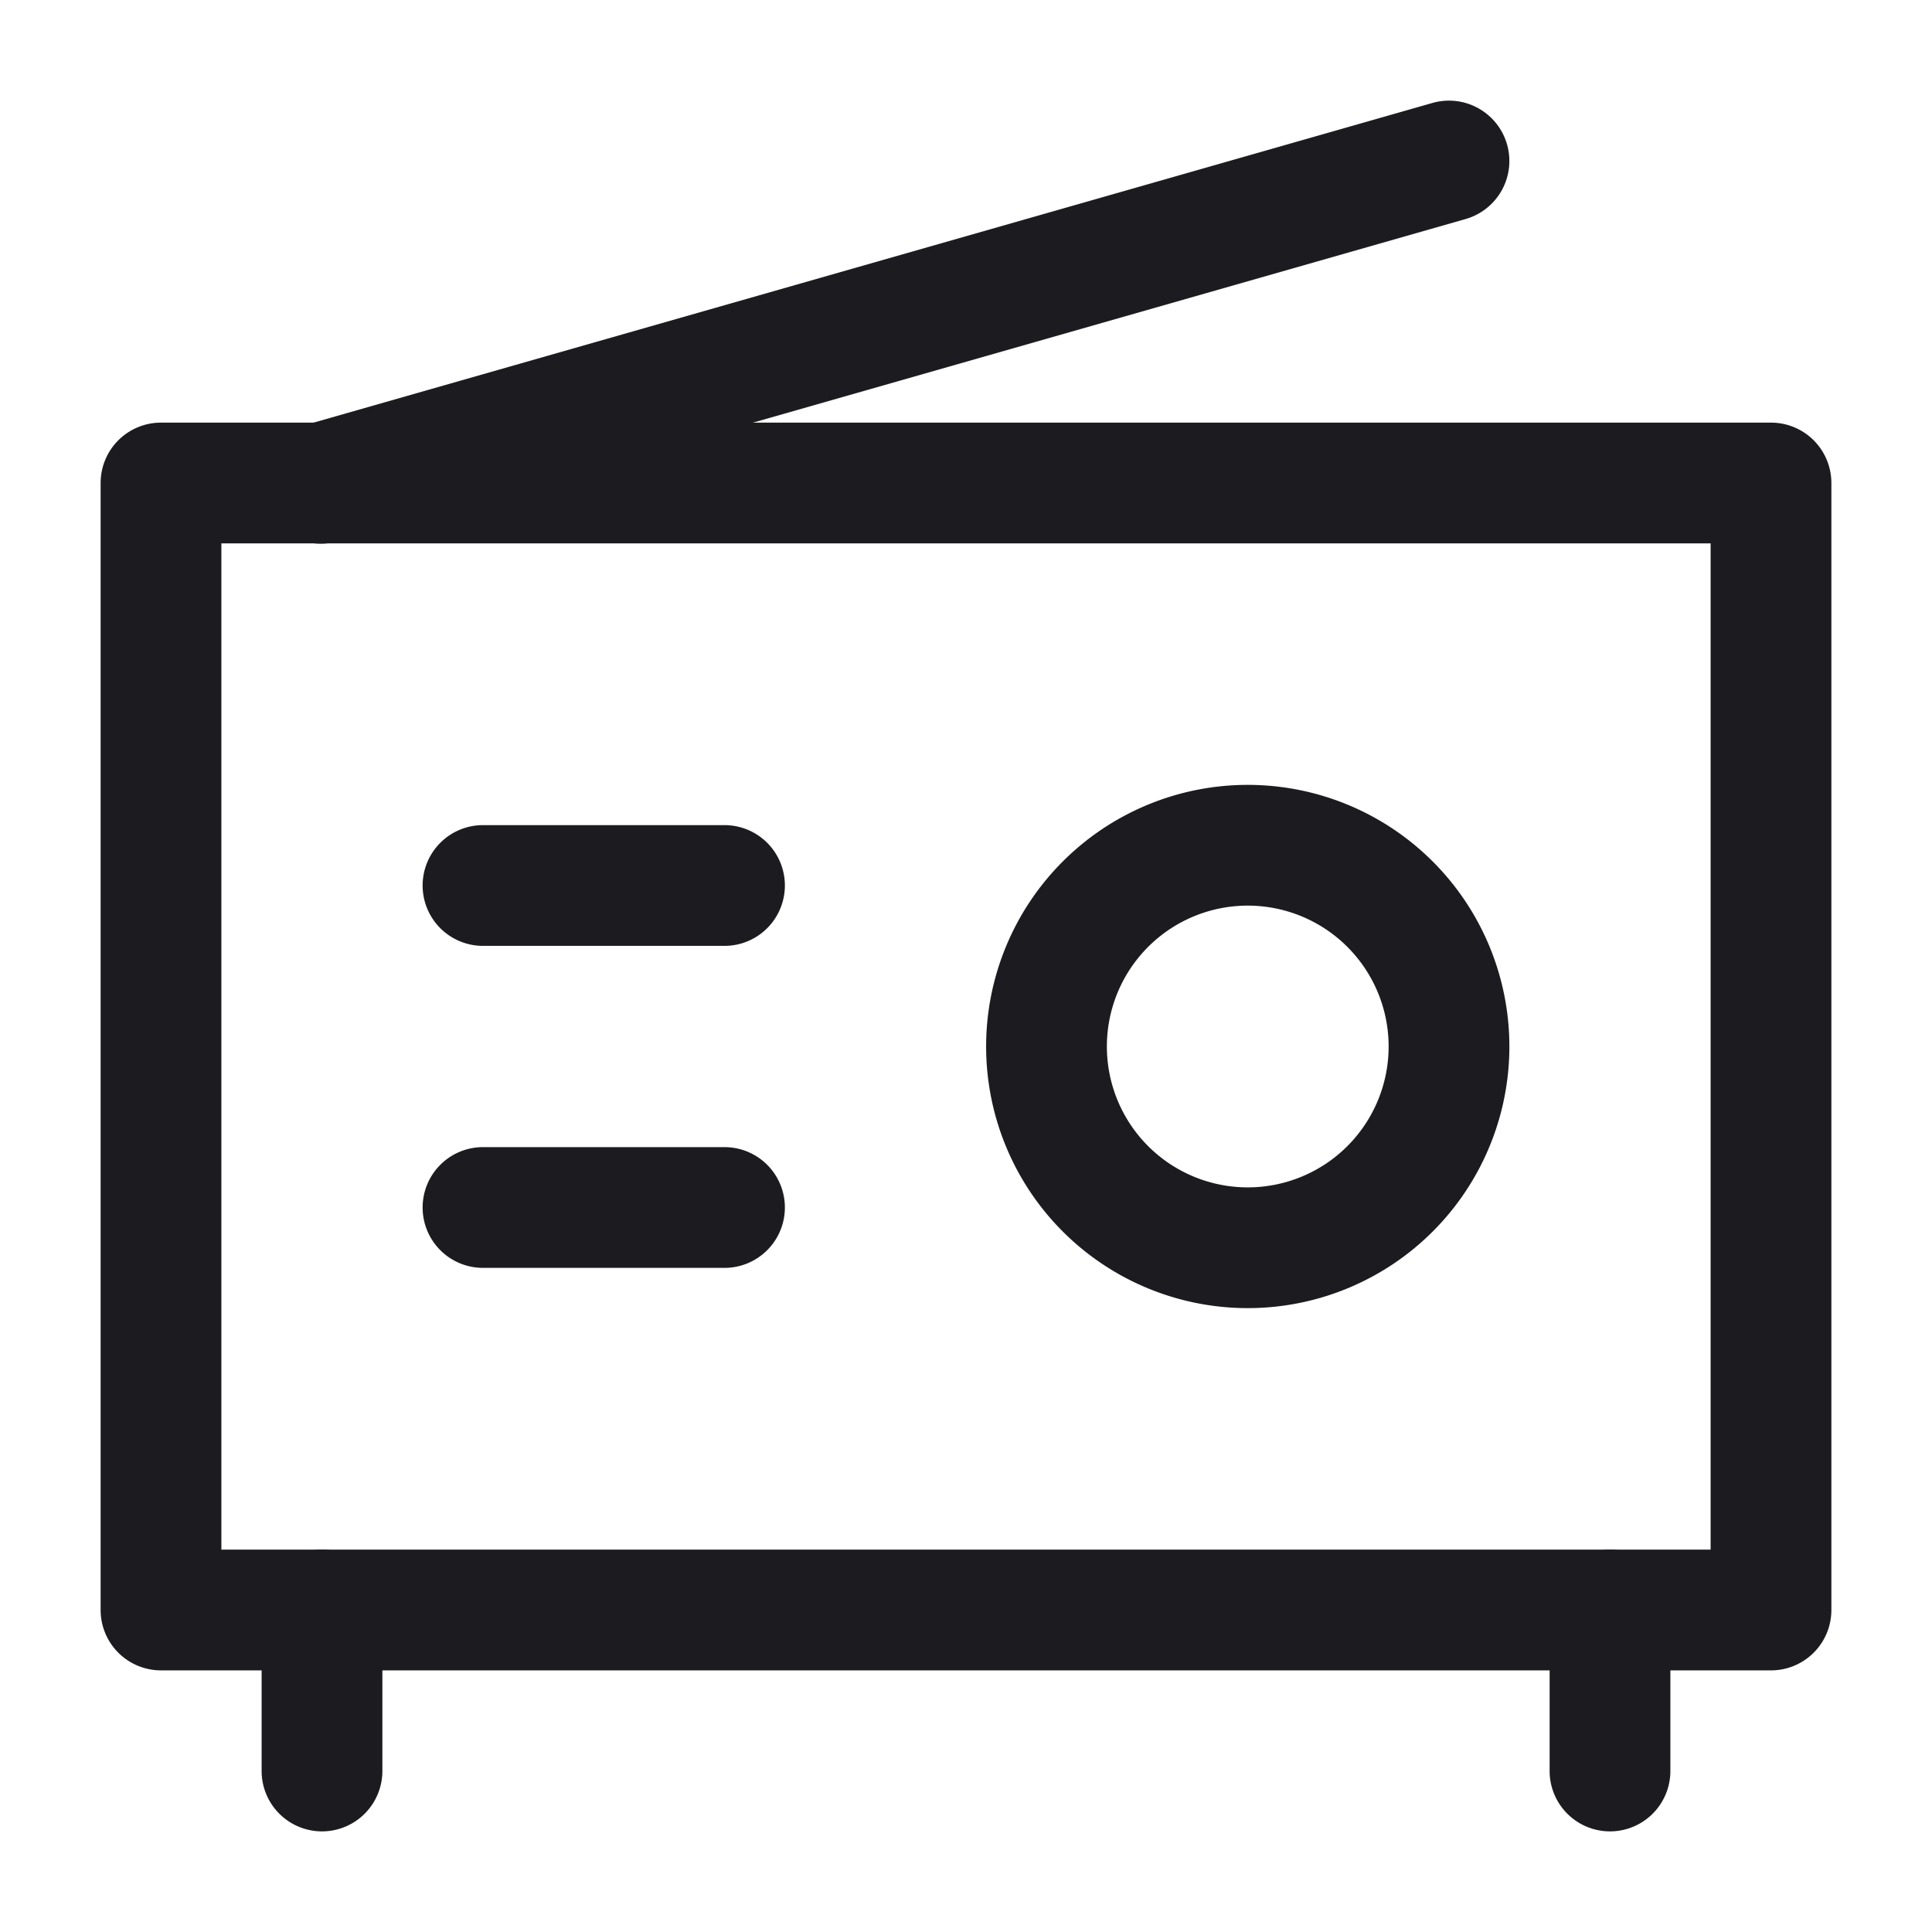 <svg xmlns="http://www.w3.org/2000/svg" width="24" height="24" fill="none" viewBox="0 0 24 24">
  <path fill="#1C1B1F" fill-rule="evenodd" d="M1.25 6A.75.75 0 0 1 2 5.25h20a.75.75 0 0 1 .75.75v14a.75.75 0 0 1-.75.75H2a.75.75 0 0 1-.75-.75V6Zm1.5.75v12.5h18.5V6.75H2.75Z" clip-rule="evenodd"/>
  <path fill="#1C1B1F" fill-rule="evenodd" d="M12.25 13a3.25 3.25 0 1 1 6.5 0 3.25 3.25 0 0 1-6.5 0Zm3.25-1.75a1.75 1.75 0 1 0 0 3.5 1.75 1.75 0 0 0 0-3.5ZM5.25 11a.75.75 0 0 1 .75-.75h3a.75.75 0 0 1 0 1.5H6a.75.75 0 0 1-.75-.75Zm0 4a.75.75 0 0 1 .75-.75h3a.75.75 0 0 1 0 1.5H6a.75.75 0 0 1-.75-.75ZM4 19.25a.75.75 0 0 1 .75.75v2a.75.75 0 0 1-1.5 0v-2a.75.75 0 0 1 .75-.75Zm16 0a.75.75 0 0 1 .75.75v2a.75.75 0 0 1-1.5 0v-2a.75.75 0 0 1 .75-.75ZM18.721 1.794a.75.75 0 0 1-.515.927l-14 4a.75.75 0 1 1-.412-1.442l14-4a.75.75 0 0 1 .927.515Z" clip-rule="evenodd"/>
</svg>
